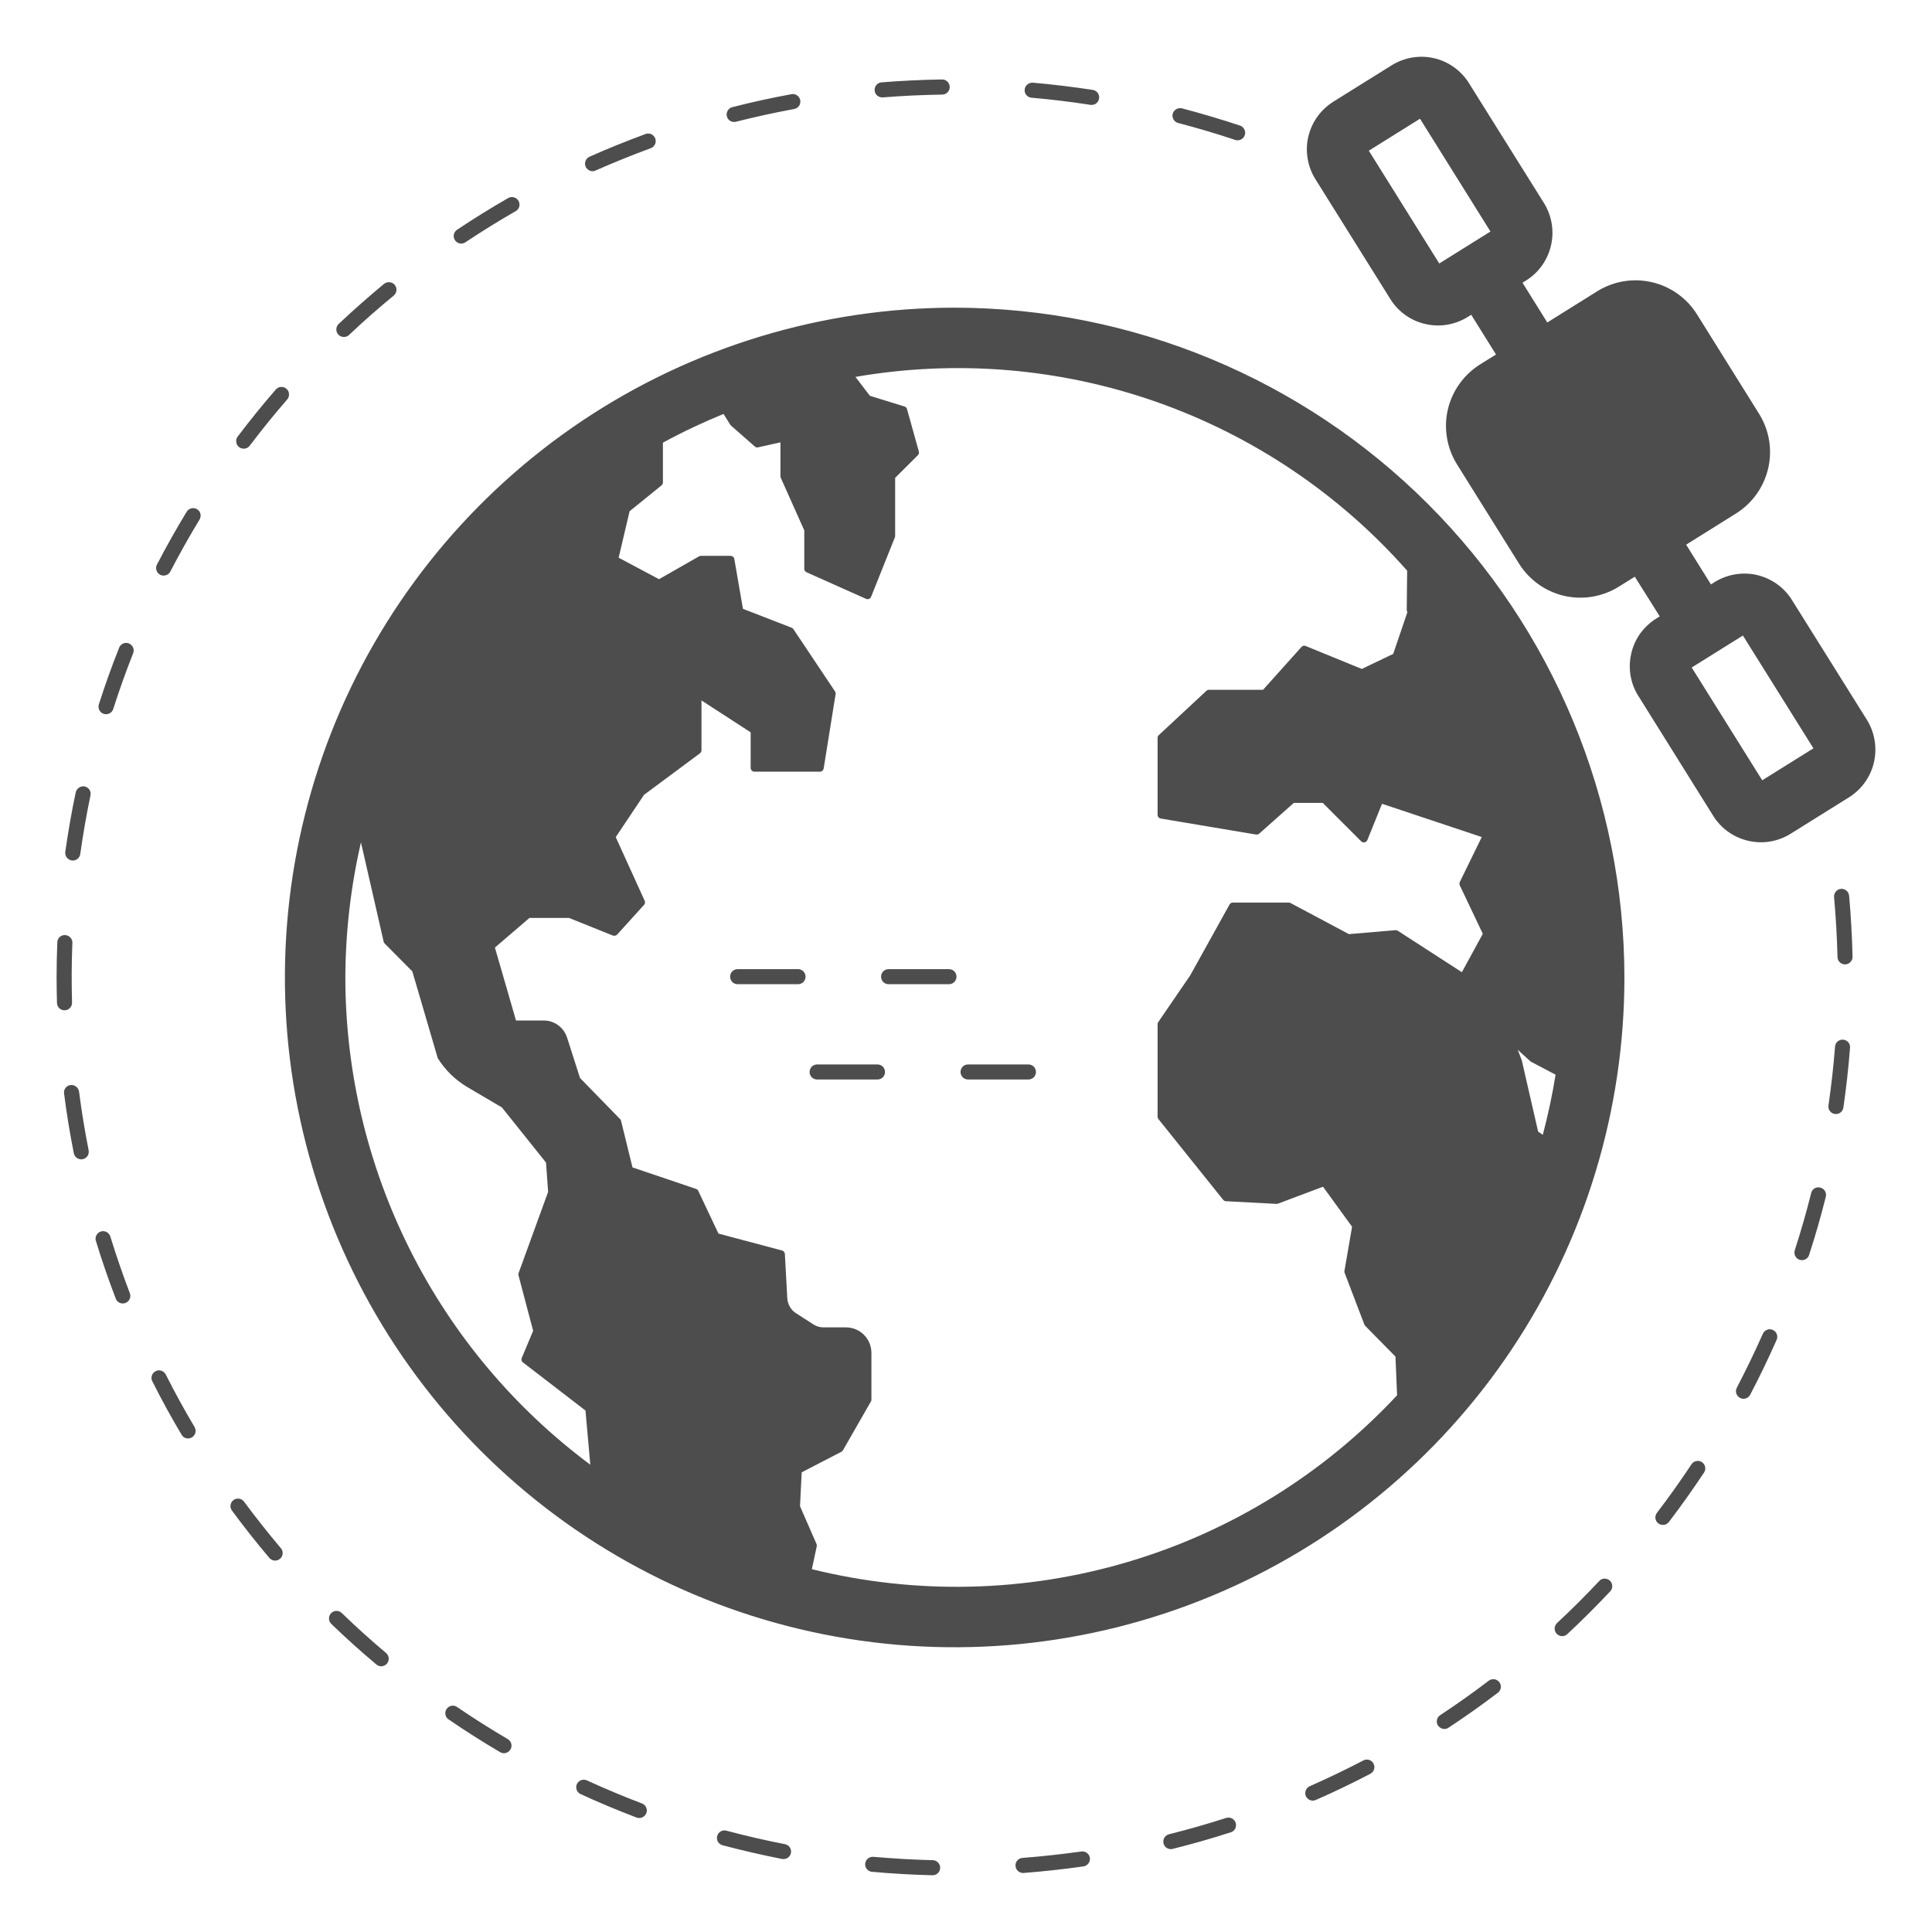        <svg width="24" height="24" viewBox="0 0 24 24" fill="none" xmlns="http://www.w3.org/2000/svg">
<g clip-path="url(#clip0_12504_12998)">
<path d="M11.859 3.822C10.214 3.822 8.605 4.31 7.237 5.224C5.869 6.139 4.802 7.438 4.172 8.958C3.543 10.479 3.378 12.152 3.699 13.765C4.02 15.379 4.812 16.862 5.976 18.026C7.139 19.189 8.622 19.982 10.236 20.303C11.85 20.624 13.523 20.459 15.043 19.829C16.563 19.2 17.863 18.133 18.777 16.765C19.691 15.397 20.179 13.788 20.179 12.143C20.177 9.937 19.299 7.822 17.74 6.262C16.18 4.702 14.065 3.825 11.859 3.822ZM4.29 12.143C4.292 11.578 4.357 11.014 4.484 10.464L4.766 11.698C4.767 11.706 4.772 11.714 4.778 11.72L5.122 12.067L5.438 13.145C5.53 13.293 5.657 13.417 5.807 13.505L6.235 13.757L6.783 14.442L6.809 14.806L6.442 15.815C6.439 15.824 6.439 15.834 6.441 15.843L6.623 16.532L6.481 16.87C6.478 16.879 6.477 16.89 6.48 16.9C6.482 16.91 6.488 16.919 6.497 16.925L7.273 17.522L7.333 18.195C6.39 17.493 5.623 16.58 5.095 15.529C4.567 14.478 4.291 13.319 4.29 12.143ZM19.012 13.185C19.015 13.188 19.019 13.19 19.022 13.191L19.324 13.35C19.284 13.601 19.23 13.851 19.165 14.097L19.107 14.057L18.904 13.171L18.854 13.041L19.012 13.185ZM18.42 11.6L18.16 12.077L17.365 11.563C17.356 11.557 17.346 11.554 17.335 11.555L16.757 11.604L16.03 11.217C16.023 11.214 16.015 11.212 16.007 11.212H15.315C15.307 11.212 15.298 11.214 15.291 11.218C15.284 11.223 15.278 11.229 15.274 11.236L14.785 12.117L14.388 12.697C14.383 12.705 14.38 12.714 14.38 12.723V13.872C14.38 13.883 14.384 13.893 14.39 13.901L15.195 14.905C15.2 14.91 15.205 14.914 15.211 14.917C15.216 14.92 15.223 14.922 15.229 14.922L15.857 14.955C15.864 14.955 15.87 14.954 15.876 14.952L16.435 14.742L16.796 15.239L16.701 15.788C16.7 15.796 16.701 15.805 16.704 15.813L16.949 16.455C16.952 16.461 16.955 16.466 16.96 16.471L17.335 16.852L17.355 17.333C16.445 18.308 15.292 19.023 14.014 19.402C12.735 19.782 11.379 19.813 10.085 19.493L10.146 19.209C10.148 19.2 10.147 19.189 10.143 19.18L9.938 18.711L9.959 18.29L10.453 18.034C10.461 18.029 10.467 18.023 10.472 18.015L10.818 17.411C10.822 17.404 10.825 17.396 10.825 17.388V16.805C10.825 16.721 10.791 16.641 10.732 16.581C10.672 16.522 10.592 16.489 10.508 16.489H10.227C10.184 16.489 10.141 16.476 10.104 16.452L9.888 16.313C9.856 16.293 9.83 16.265 9.812 16.233C9.793 16.201 9.782 16.165 9.78 16.128L9.75 15.577C9.749 15.567 9.746 15.558 9.739 15.55C9.733 15.542 9.725 15.537 9.715 15.534L8.925 15.324L8.674 14.793C8.671 14.787 8.668 14.782 8.663 14.778C8.658 14.774 8.653 14.771 8.647 14.769L7.857 14.502L7.715 13.923C7.713 13.915 7.709 13.908 7.703 13.902L7.205 13.391L7.044 12.888C7.024 12.827 6.985 12.773 6.933 12.735C6.881 12.697 6.819 12.677 6.754 12.677H6.41L6.148 11.771L6.577 11.403H7.069L7.614 11.622C7.623 11.625 7.633 11.626 7.642 11.623C7.651 11.621 7.66 11.617 7.666 11.61L8.001 11.24C8.007 11.233 8.011 11.225 8.012 11.216C8.013 11.206 8.012 11.197 8.008 11.189L7.649 10.399L8 9.874L8.695 9.358C8.701 9.353 8.705 9.348 8.709 9.341C8.712 9.335 8.714 9.328 8.714 9.32V8.701L9.325 9.097V9.539C9.325 9.551 9.33 9.563 9.338 9.572C9.347 9.581 9.359 9.586 9.372 9.586H10.185C10.197 9.586 10.207 9.582 10.216 9.575C10.224 9.567 10.23 9.557 10.232 9.546L10.38 8.623C10.382 8.611 10.379 8.599 10.373 8.589L9.855 7.814C9.849 7.806 9.841 7.8 9.832 7.797L9.229 7.563L9.122 6.944C9.12 6.933 9.114 6.923 9.106 6.916C9.097 6.909 9.087 6.905 9.076 6.905H8.706C8.697 6.905 8.689 6.908 8.682 6.912L8.187 7.195L7.685 6.928L7.821 6.351L8.217 6.03C8.223 6.025 8.227 6.02 8.23 6.013C8.233 6.007 8.235 6 8.235 5.993V5.499C8.479 5.366 8.731 5.247 8.988 5.142L9.071 5.275C9.074 5.279 9.077 5.283 9.08 5.286L9.376 5.546C9.382 5.551 9.388 5.555 9.395 5.557C9.403 5.559 9.41 5.559 9.417 5.557L9.695 5.495V5.916C9.695 5.923 9.696 5.929 9.699 5.935L9.991 6.589V7.065C9.991 7.074 9.993 7.083 9.998 7.09C10.003 7.098 10.01 7.104 10.018 7.108L10.758 7.439C10.764 7.442 10.771 7.443 10.777 7.443C10.784 7.443 10.79 7.442 10.795 7.44C10.801 7.438 10.806 7.434 10.811 7.429C10.815 7.425 10.819 7.42 10.821 7.414L11.117 6.674C11.119 6.668 11.12 6.662 11.12 6.656V5.936L11.403 5.654C11.408 5.648 11.413 5.64 11.415 5.632C11.417 5.624 11.416 5.616 11.414 5.608L11.267 5.081C11.264 5.073 11.26 5.066 11.255 5.061C11.249 5.055 11.242 5.051 11.235 5.049L10.806 4.917L10.627 4.682C11.88 4.465 13.168 4.572 14.367 4.993C15.567 5.415 16.638 6.136 17.48 7.089L17.475 7.579C17.476 7.589 17.478 7.597 17.483 7.605L17.307 8.123L16.917 8.31L16.22 8.025C16.211 8.021 16.201 8.02 16.192 8.022C16.182 8.024 16.174 8.03 16.167 8.037L15.69 8.569H15.019C15.007 8.569 14.995 8.573 14.987 8.581L14.395 9.132C14.39 9.136 14.386 9.141 14.384 9.147C14.381 9.153 14.38 9.16 14.38 9.166V10.122C14.38 10.133 14.384 10.144 14.391 10.152C14.398 10.161 14.408 10.166 14.419 10.168L15.603 10.367C15.61 10.368 15.617 10.367 15.623 10.365C15.63 10.364 15.636 10.36 15.642 10.356L16.072 9.974H16.432L16.909 10.451C16.915 10.457 16.921 10.46 16.929 10.463C16.936 10.465 16.944 10.465 16.951 10.464C16.959 10.462 16.966 10.459 16.972 10.454C16.978 10.449 16.983 10.443 16.986 10.435L17.168 9.985L18.407 10.398L18.134 10.957C18.131 10.963 18.13 10.97 18.13 10.977C18.13 10.984 18.131 10.991 18.134 10.998L18.42 11.6ZM10.007 12.133C10.007 12.158 9.997 12.181 9.98 12.199C9.962 12.217 9.938 12.226 9.914 12.226H9.164C9.139 12.226 9.115 12.217 9.097 12.199C9.08 12.181 9.07 12.158 9.07 12.133C9.07 12.108 9.08 12.084 9.097 12.066C9.115 12.049 9.139 12.039 9.164 12.039H9.914C9.938 12.039 9.962 12.049 9.98 12.066C9.997 12.084 10.007 12.108 10.007 12.133ZM11.882 12.133C11.882 12.158 11.872 12.181 11.855 12.199C11.837 12.217 11.813 12.226 11.789 12.226H11.039C11.014 12.226 10.99 12.217 10.972 12.199C10.955 12.181 10.945 12.158 10.945 12.133C10.945 12.108 10.955 12.084 10.972 12.066C10.99 12.049 11.014 12.039 11.039 12.039H11.789C11.813 12.039 11.837 12.049 11.855 12.066C11.872 12.084 11.882 12.108 11.882 12.133ZM12.869 13.317C12.869 13.341 12.859 13.365 12.842 13.383C12.824 13.4 12.8 13.41 12.775 13.41H12.025C12.001 13.41 11.977 13.4 11.959 13.383C11.942 13.365 11.932 13.341 11.932 13.317C11.932 13.292 11.942 13.268 11.959 13.25C11.977 13.233 12.001 13.223 12.025 13.223H12.775C12.8 13.223 12.824 13.233 12.842 13.25C12.859 13.268 12.869 13.292 12.869 13.317ZM10.994 13.317C10.994 13.341 10.984 13.365 10.967 13.383C10.949 13.4 10.925 13.41 10.9 13.41H10.15C10.126 13.41 10.102 13.4 10.084 13.383C10.067 13.365 10.057 13.341 10.057 13.317C10.057 13.292 10.067 13.268 10.084 13.25C10.102 13.233 10.126 13.223 10.15 13.223H10.9C10.925 13.223 10.949 13.233 10.967 13.25C10.984 13.268 10.994 13.292 10.994 13.317ZM1.124 9.88C1.074 10.122 1.031 10.365 0.997 10.609C0.994 10.631 0.983 10.652 0.966 10.667C0.949 10.681 0.927 10.69 0.904 10.69C0.9 10.69 0.896 10.689 0.891 10.689C0.867 10.685 0.845 10.672 0.83 10.653C0.815 10.633 0.808 10.608 0.811 10.583C0.846 10.336 0.889 10.086 0.941 9.842C0.947 9.818 0.961 9.797 0.982 9.784C1.003 9.77 1.028 9.765 1.052 9.769C1.076 9.775 1.097 9.789 1.111 9.81C1.125 9.831 1.129 9.856 1.124 9.88ZM0.982 13.56C1.013 13.802 1.053 14.047 1.101 14.289C1.103 14.302 1.103 14.314 1.101 14.326C1.099 14.338 1.094 14.35 1.087 14.36C1.08 14.37 1.071 14.379 1.061 14.386C1.051 14.393 1.039 14.397 1.027 14.4C1.021 14.401 1.015 14.401 1.008 14.402C0.987 14.401 0.966 14.394 0.949 14.38C0.933 14.366 0.921 14.347 0.917 14.326C0.868 14.08 0.827 13.83 0.796 13.584C0.794 13.571 0.795 13.559 0.798 13.547C0.801 13.535 0.807 13.524 0.814 13.514C0.822 13.505 0.831 13.496 0.842 13.49C0.853 13.484 0.865 13.48 0.877 13.479C0.901 13.476 0.926 13.483 0.945 13.498C0.965 13.513 0.978 13.535 0.982 13.56ZM0.801 12.55C0.777 12.55 0.753 12.541 0.736 12.524C0.718 12.507 0.708 12.483 0.708 12.459C0.705 12.354 0.703 12.248 0.703 12.143C0.703 11.997 0.706 11.851 0.712 11.706C0.712 11.694 0.715 11.682 0.72 11.67C0.725 11.659 0.732 11.649 0.741 11.64C0.75 11.632 0.761 11.626 0.773 11.621C0.784 11.617 0.797 11.616 0.809 11.616C0.822 11.617 0.834 11.62 0.845 11.625C0.856 11.63 0.866 11.637 0.874 11.646C0.883 11.655 0.889 11.666 0.894 11.678C0.898 11.689 0.9 11.701 0.899 11.714C0.889 11.96 0.888 12.207 0.895 12.454C0.895 12.466 0.893 12.479 0.889 12.49C0.885 12.502 0.878 12.512 0.869 12.521C0.861 12.53 0.851 12.537 0.839 12.543C0.828 12.547 0.816 12.55 0.804 12.55H0.801ZM2.448 6.325C2.458 6.332 2.467 6.34 2.475 6.35C2.482 6.36 2.487 6.372 2.49 6.384C2.493 6.396 2.493 6.408 2.491 6.42C2.489 6.432 2.485 6.444 2.479 6.454C2.351 6.665 2.23 6.88 2.116 7.099C2.108 7.115 2.096 7.128 2.082 7.136C2.067 7.145 2.05 7.15 2.033 7.15C2.018 7.15 2.003 7.147 1.99 7.14C1.979 7.134 1.969 7.126 1.961 7.117C1.953 7.107 1.947 7.096 1.944 7.085C1.94 7.073 1.938 7.061 1.939 7.048C1.941 7.036 1.944 7.024 1.95 7.013C2.065 6.791 2.189 6.571 2.319 6.357C2.332 6.336 2.352 6.321 2.376 6.315C2.401 6.309 2.426 6.313 2.448 6.325ZM2.417 17.727C2.423 17.738 2.427 17.75 2.429 17.762C2.431 17.774 2.43 17.787 2.427 17.798C2.424 17.81 2.419 17.822 2.411 17.831C2.404 17.841 2.395 17.85 2.384 17.856C2.374 17.862 2.362 17.866 2.35 17.868C2.338 17.87 2.325 17.869 2.313 17.866C2.301 17.863 2.29 17.858 2.28 17.851C2.27 17.843 2.262 17.834 2.256 17.823C2.128 17.608 2.007 17.388 1.895 17.164C1.888 17.153 1.884 17.14 1.882 17.128C1.881 17.115 1.882 17.102 1.886 17.09C1.889 17.078 1.896 17.066 1.904 17.056C1.912 17.047 1.922 17.039 1.934 17.033C1.945 17.027 1.957 17.024 1.97 17.023C1.983 17.022 1.996 17.024 2.008 17.029C2.02 17.033 2.031 17.04 2.04 17.049C2.049 17.057 2.057 17.068 2.062 17.08C2.171 17.297 2.291 17.515 2.417 17.727ZM1.656 8.11C1.565 8.339 1.482 8.572 1.407 8.807C1.401 8.826 1.389 8.843 1.373 8.854C1.357 8.866 1.338 8.872 1.318 8.872C1.308 8.872 1.298 8.871 1.289 8.868C1.265 8.86 1.246 8.844 1.234 8.822C1.223 8.8 1.221 8.774 1.228 8.75C1.304 8.512 1.389 8.274 1.482 8.041C1.492 8.019 1.51 8.002 1.532 7.993C1.554 7.984 1.579 7.984 1.601 7.993C1.623 8.002 1.641 8.019 1.652 8.041C1.662 8.062 1.663 8.087 1.656 8.11ZM1.372 15.365C1.444 15.599 1.525 15.834 1.613 16.065C1.617 16.076 1.619 16.088 1.619 16.101C1.619 16.113 1.616 16.125 1.611 16.136C1.606 16.148 1.599 16.158 1.59 16.166C1.581 16.175 1.57 16.181 1.559 16.186C1.548 16.19 1.537 16.192 1.525 16.192C1.506 16.192 1.488 16.186 1.472 16.176C1.457 16.165 1.445 16.15 1.438 16.132C1.348 15.898 1.266 15.66 1.193 15.42C1.188 15.408 1.186 15.396 1.187 15.383C1.188 15.37 1.191 15.358 1.197 15.346C1.202 15.335 1.21 15.325 1.22 15.316C1.23 15.308 1.241 15.302 1.253 15.298C1.265 15.294 1.278 15.293 1.291 15.294C1.304 15.296 1.316 15.3 1.327 15.306C1.338 15.312 1.348 15.321 1.355 15.331C1.363 15.341 1.369 15.353 1.372 15.365ZM3.489 19.232C3.505 19.25 3.513 19.275 3.511 19.3C3.509 19.325 3.498 19.348 3.478 19.364C3.459 19.38 3.435 19.388 3.41 19.386C3.385 19.384 3.362 19.372 3.346 19.353C3.184 19.162 3.029 18.965 2.88 18.763C2.866 18.743 2.86 18.718 2.864 18.694C2.868 18.67 2.881 18.649 2.901 18.634C2.92 18.62 2.945 18.613 2.969 18.617C2.993 18.62 3.015 18.633 3.03 18.652C3.177 18.851 3.332 19.046 3.489 19.232ZM7.275 2.071C7.27 2.059 7.268 2.047 7.267 2.035C7.267 2.023 7.269 2.01 7.274 1.999C7.278 1.988 7.285 1.977 7.293 1.968C7.302 1.959 7.312 1.952 7.323 1.947C7.55 1.846 7.784 1.751 8.019 1.665C8.031 1.66 8.043 1.658 8.055 1.659C8.068 1.659 8.08 1.662 8.091 1.667C8.102 1.673 8.112 1.68 8.12 1.689C8.129 1.698 8.135 1.709 8.14 1.72C8.144 1.732 8.146 1.744 8.145 1.756C8.145 1.769 8.142 1.781 8.137 1.792C8.132 1.803 8.124 1.813 8.115 1.822C8.106 1.83 8.095 1.837 8.084 1.841C7.853 1.926 7.623 2.019 7.399 2.118C7.387 2.124 7.374 2.127 7.361 2.127C7.343 2.127 7.325 2.121 7.31 2.111C7.295 2.101 7.283 2.087 7.275 2.071ZM10.865 1.123C10.863 1.099 10.871 1.074 10.887 1.055C10.903 1.036 10.926 1.025 10.951 1.023C11.198 1.003 11.451 0.991 11.702 0.987H11.703C11.728 0.987 11.752 0.997 11.77 1.014C11.787 1.032 11.797 1.056 11.798 1.081C11.798 1.105 11.788 1.129 11.771 1.147C11.753 1.165 11.729 1.175 11.704 1.175C11.457 1.179 11.209 1.19 10.966 1.21H10.958C10.935 1.21 10.912 1.201 10.895 1.185C10.877 1.169 10.867 1.147 10.865 1.123ZM9.029 1.444C9.023 1.42 9.027 1.395 9.04 1.374C9.052 1.352 9.073 1.337 9.097 1.331C9.34 1.269 9.585 1.215 9.832 1.17C9.844 1.167 9.856 1.168 9.868 1.17C9.88 1.173 9.892 1.178 9.902 1.185C9.912 1.192 9.921 1.201 9.927 1.211C9.934 1.221 9.939 1.233 9.941 1.245C9.943 1.257 9.943 1.27 9.94 1.282C9.938 1.294 9.933 1.305 9.926 1.315C9.919 1.325 9.91 1.334 9.9 1.341C9.889 1.347 9.878 1.352 9.866 1.354C9.621 1.399 9.378 1.453 9.143 1.512C9.136 1.514 9.128 1.515 9.12 1.515C9.099 1.515 9.079 1.508 9.062 1.496C9.046 1.483 9.034 1.465 9.029 1.444ZM12.729 1.113C12.731 1.088 12.743 1.066 12.762 1.05C12.781 1.034 12.805 1.026 12.83 1.027C13.081 1.049 13.332 1.08 13.577 1.117C13.6 1.122 13.621 1.134 13.635 1.152C13.649 1.171 13.656 1.194 13.654 1.217C13.652 1.24 13.642 1.262 13.625 1.278C13.608 1.294 13.586 1.303 13.563 1.303C13.558 1.304 13.553 1.303 13.549 1.303C13.305 1.265 13.06 1.235 12.814 1.214C12.789 1.212 12.766 1.2 12.75 1.181C12.734 1.162 12.726 1.138 12.729 1.113ZM2.971 5.555C2.951 5.54 2.938 5.518 2.935 5.493C2.931 5.468 2.937 5.444 2.952 5.424C3.102 5.226 3.261 5.029 3.426 4.839C3.434 4.829 3.444 4.822 3.455 4.816C3.466 4.811 3.478 4.807 3.49 4.807C3.503 4.806 3.515 4.807 3.527 4.811C3.538 4.815 3.549 4.821 3.558 4.829C3.568 4.837 3.575 4.847 3.581 4.858C3.586 4.869 3.59 4.881 3.59 4.893C3.591 4.906 3.59 4.918 3.586 4.93C3.582 4.941 3.576 4.952 3.568 4.962C3.405 5.149 3.249 5.343 3.102 5.537C3.087 5.557 3.065 5.57 3.04 5.573C3.016 5.576 2.991 5.57 2.971 5.555ZM5.652 2.984C5.645 2.974 5.64 2.962 5.638 2.95C5.635 2.938 5.635 2.926 5.638 2.914C5.64 2.902 5.645 2.89 5.652 2.88C5.659 2.87 5.668 2.861 5.678 2.854C5.886 2.715 6.099 2.583 6.317 2.458C6.338 2.447 6.363 2.445 6.386 2.452C6.41 2.459 6.429 2.474 6.441 2.495C6.453 2.516 6.457 2.541 6.451 2.564C6.445 2.588 6.431 2.608 6.41 2.621C6.198 2.742 5.987 2.873 5.781 3.01C5.761 3.024 5.735 3.029 5.711 3.024C5.687 3.019 5.665 3.005 5.652 2.984V2.984ZM4.203 4.157C4.195 4.148 4.188 4.137 4.184 4.126C4.179 4.114 4.177 4.102 4.178 4.09C4.178 4.077 4.181 4.065 4.186 4.054C4.191 4.043 4.198 4.033 4.207 4.024C4.389 3.853 4.578 3.686 4.771 3.526C4.781 3.519 4.792 3.513 4.804 3.509C4.816 3.506 4.828 3.504 4.84 3.506C4.853 3.507 4.864 3.51 4.875 3.516C4.886 3.522 4.896 3.53 4.904 3.539C4.912 3.549 4.917 3.56 4.921 3.572C4.925 3.584 4.926 3.596 4.925 3.608C4.923 3.62 4.92 3.632 4.914 3.643C4.908 3.654 4.9 3.664 4.891 3.672C4.701 3.828 4.514 3.992 4.336 4.161C4.318 4.178 4.294 4.187 4.269 4.186C4.244 4.185 4.22 4.175 4.203 4.157ZM14.568 1.413C14.575 1.389 14.59 1.369 14.612 1.356C14.633 1.344 14.659 1.34 14.683 1.346C14.923 1.409 15.165 1.481 15.404 1.56C15.425 1.567 15.443 1.582 15.454 1.601C15.466 1.62 15.47 1.642 15.467 1.664C15.463 1.686 15.452 1.706 15.435 1.721C15.418 1.735 15.396 1.743 15.374 1.743C15.364 1.743 15.354 1.742 15.344 1.738C15.11 1.66 14.874 1.59 14.636 1.528C14.623 1.525 14.612 1.519 14.602 1.512C14.593 1.504 14.584 1.495 14.578 1.484C14.572 1.474 14.568 1.462 14.566 1.45C14.564 1.437 14.565 1.425 14.568 1.413ZM9.825 23.019C9.821 23.04 9.81 23.059 9.793 23.073C9.776 23.087 9.755 23.094 9.733 23.094C9.727 23.095 9.721 23.094 9.715 23.093C9.469 23.044 9.224 22.988 8.982 22.924C8.969 22.921 8.957 22.916 8.947 22.909C8.936 22.902 8.927 22.892 8.92 22.882C8.913 22.871 8.909 22.858 8.907 22.846C8.905 22.833 8.906 22.82 8.909 22.808C8.912 22.795 8.918 22.784 8.926 22.773C8.934 22.763 8.944 22.755 8.955 22.749C8.967 22.743 8.979 22.739 8.992 22.738C9.005 22.737 9.018 22.739 9.03 22.743C9.271 22.807 9.514 22.863 9.751 22.909C9.763 22.911 9.775 22.916 9.785 22.923C9.795 22.929 9.804 22.938 9.811 22.948C9.818 22.959 9.823 22.97 9.825 22.982C9.828 22.994 9.828 23.006 9.825 23.019ZM21.142 18.163C21.162 18.177 21.177 18.198 21.182 18.223C21.187 18.247 21.182 18.272 21.168 18.293C21.029 18.502 20.884 18.707 20.732 18.906C20.724 18.916 20.715 18.924 20.704 18.931C20.694 18.937 20.682 18.941 20.67 18.942C20.658 18.944 20.645 18.943 20.633 18.94C20.621 18.937 20.61 18.932 20.6 18.924C20.591 18.917 20.582 18.907 20.576 18.897C20.57 18.886 20.566 18.874 20.564 18.862C20.563 18.85 20.563 18.837 20.567 18.826C20.57 18.814 20.575 18.802 20.583 18.793C20.733 18.597 20.877 18.394 21.012 18.19C21.026 18.169 21.047 18.155 21.071 18.15C21.096 18.145 21.121 18.149 21.142 18.163ZM18.625 20.896C18.64 20.916 18.647 20.941 18.644 20.965C18.64 20.99 18.628 21.012 18.608 21.027C18.409 21.178 18.203 21.325 17.994 21.462C17.979 21.472 17.961 21.478 17.943 21.478C17.922 21.478 17.903 21.471 17.887 21.459C17.87 21.447 17.858 21.43 17.852 21.411C17.847 21.392 17.847 21.371 17.854 21.352C17.861 21.333 17.874 21.317 17.891 21.306C18.096 21.171 18.299 21.027 18.494 20.878C18.514 20.863 18.539 20.857 18.564 20.86C18.588 20.864 18.61 20.877 18.625 20.896ZM22.023 16.521C22.045 16.531 22.063 16.549 22.072 16.573C22.081 16.596 22.08 16.621 22.07 16.644C21.969 16.873 21.859 17.101 21.743 17.323C21.737 17.334 21.73 17.344 21.72 17.353C21.711 17.361 21.7 17.367 21.688 17.371C21.676 17.375 21.663 17.377 21.651 17.376C21.638 17.375 21.626 17.371 21.615 17.365C21.604 17.359 21.594 17.351 21.586 17.341C21.578 17.332 21.572 17.32 21.568 17.308C21.565 17.296 21.564 17.283 21.565 17.271C21.567 17.258 21.571 17.246 21.577 17.235C21.691 17.017 21.799 16.793 21.899 16.568C21.904 16.557 21.911 16.547 21.92 16.538C21.929 16.53 21.939 16.523 21.951 16.519C21.962 16.514 21.975 16.512 21.987 16.512C21.999 16.513 22.011 16.516 22.023 16.521ZM19.998 19.635C20.007 19.644 20.015 19.654 20.02 19.665C20.025 19.676 20.028 19.689 20.028 19.701C20.029 19.713 20.027 19.725 20.022 19.737C20.018 19.748 20.011 19.759 20.003 19.768C19.832 19.95 19.653 20.129 19.47 20.299C19.461 20.308 19.451 20.314 19.439 20.319C19.428 20.323 19.415 20.325 19.403 20.325C19.391 20.324 19.379 20.322 19.367 20.316C19.356 20.311 19.346 20.304 19.338 20.295C19.329 20.286 19.323 20.275 19.318 20.264C19.314 20.252 19.312 20.24 19.312 20.228C19.313 20.215 19.316 20.203 19.321 20.192C19.326 20.181 19.333 20.171 19.342 20.162C19.522 19.995 19.698 19.819 19.866 19.64C19.874 19.631 19.884 19.623 19.895 19.618C19.907 19.613 19.919 19.61 19.931 19.61C19.943 19.61 19.956 19.612 19.967 19.616C19.979 19.62 19.989 19.627 19.998 19.635ZM22.971 11.132C22.993 11.382 23.007 11.635 23.013 11.884C23.013 11.896 23.011 11.908 23.007 11.92C23.002 11.931 22.995 11.942 22.987 11.951C22.979 11.96 22.968 11.967 22.957 11.972C22.946 11.977 22.933 11.979 22.921 11.98H22.919C22.895 11.98 22.871 11.97 22.854 11.953C22.836 11.936 22.826 11.913 22.826 11.888C22.82 11.642 22.806 11.395 22.784 11.149C22.782 11.137 22.783 11.124 22.786 11.112C22.79 11.099 22.795 11.088 22.803 11.078C22.811 11.068 22.821 11.059 22.832 11.053C22.843 11.047 22.856 11.043 22.868 11.042C22.881 11.041 22.894 11.042 22.906 11.046C22.918 11.05 22.929 11.057 22.939 11.065C22.948 11.073 22.956 11.084 22.962 11.095C22.967 11.107 22.97 11.12 22.971 11.132ZM22.681 14.866C22.62 15.11 22.551 15.351 22.473 15.59C22.467 15.609 22.455 15.625 22.439 15.637C22.423 15.648 22.404 15.654 22.384 15.654C22.374 15.654 22.365 15.653 22.355 15.65C22.332 15.642 22.312 15.625 22.301 15.603C22.29 15.581 22.288 15.555 22.295 15.532C22.371 15.297 22.44 15.058 22.499 14.821C22.502 14.809 22.507 14.797 22.514 14.787C22.522 14.777 22.531 14.769 22.541 14.762C22.552 14.756 22.564 14.752 22.576 14.75C22.588 14.749 22.601 14.749 22.613 14.753C22.637 14.759 22.658 14.774 22.67 14.795C22.683 14.817 22.687 14.842 22.681 14.866ZM22.982 13.012C22.963 13.262 22.935 13.511 22.899 13.759C22.896 13.781 22.885 13.802 22.868 13.816C22.851 13.831 22.829 13.839 22.807 13.839C22.802 13.839 22.797 13.839 22.793 13.838C22.768 13.835 22.746 13.821 22.731 13.802C22.717 13.782 22.71 13.757 22.714 13.732C22.749 13.488 22.777 13.243 22.796 12.997C22.798 12.973 22.811 12.951 22.829 12.936C22.848 12.921 22.872 12.913 22.896 12.915C22.92 12.917 22.942 12.928 22.959 12.946C22.975 12.964 22.983 12.988 22.982 13.012ZM8.029 22.524C8.022 22.541 8.01 22.557 7.994 22.567C7.979 22.578 7.96 22.584 7.941 22.584C7.929 22.584 7.918 22.582 7.907 22.578C7.673 22.489 7.441 22.392 7.213 22.287C7.202 22.282 7.191 22.275 7.183 22.266C7.175 22.257 7.168 22.246 7.164 22.235C7.16 22.223 7.158 22.211 7.158 22.199C7.158 22.186 7.161 22.174 7.166 22.163C7.172 22.152 7.179 22.142 7.188 22.133C7.197 22.125 7.207 22.118 7.219 22.114C7.231 22.11 7.243 22.108 7.255 22.108C7.267 22.109 7.28 22.112 7.291 22.117C7.516 22.22 7.746 22.316 7.974 22.403C7.998 22.412 8.016 22.429 8.027 22.452C8.037 22.475 8.038 22.5 8.029 22.524ZM4.798 20.536C4.816 20.552 4.827 20.575 4.829 20.599C4.83 20.623 4.823 20.647 4.807 20.666C4.791 20.684 4.769 20.696 4.745 20.699C4.721 20.701 4.697 20.694 4.678 20.679C4.486 20.518 4.298 20.349 4.119 20.176C4.109 20.167 4.102 20.157 4.096 20.146C4.09 20.134 4.087 20.122 4.087 20.109C4.086 20.096 4.088 20.084 4.093 20.072C4.097 20.06 4.104 20.049 4.113 20.04C4.122 20.031 4.132 20.023 4.144 20.018C4.156 20.014 4.168 20.011 4.181 20.011C4.194 20.011 4.206 20.014 4.218 20.019C4.23 20.024 4.24 20.032 4.249 20.041C4.425 20.211 4.61 20.378 4.798 20.536ZM11.679 23.204C11.678 23.228 11.668 23.252 11.651 23.269C11.633 23.286 11.61 23.295 11.585 23.295H11.583C11.332 23.289 11.082 23.275 10.832 23.252C10.82 23.251 10.808 23.248 10.797 23.242C10.786 23.236 10.777 23.228 10.769 23.219C10.761 23.209 10.755 23.198 10.751 23.187C10.748 23.175 10.746 23.163 10.748 23.15C10.75 23.126 10.763 23.103 10.781 23.088C10.8 23.072 10.825 23.064 10.849 23.066C11.092 23.087 11.34 23.102 11.588 23.108C11.613 23.108 11.636 23.119 11.653 23.137C11.67 23.155 11.68 23.179 11.679 23.204ZM6.308 21.604C6.325 21.614 6.339 21.63 6.347 21.649C6.355 21.668 6.356 21.689 6.351 21.709C6.345 21.729 6.333 21.747 6.317 21.759C6.301 21.772 6.281 21.779 6.26 21.779C6.243 21.779 6.227 21.774 6.213 21.766C5.996 21.639 5.784 21.504 5.577 21.362C5.566 21.356 5.556 21.347 5.549 21.337C5.542 21.326 5.536 21.314 5.534 21.302C5.531 21.289 5.531 21.276 5.533 21.264C5.536 21.252 5.541 21.24 5.548 21.229C5.555 21.219 5.564 21.21 5.575 21.203C5.586 21.196 5.598 21.192 5.611 21.189C5.623 21.188 5.636 21.188 5.648 21.191C5.661 21.194 5.672 21.2 5.682 21.208C5.885 21.346 6.095 21.479 6.308 21.604ZM13.539 23.079C13.542 23.104 13.536 23.128 13.521 23.148C13.506 23.168 13.484 23.181 13.46 23.185C13.212 23.22 12.96 23.248 12.711 23.267H12.704C12.68 23.265 12.658 23.255 12.642 23.239C12.625 23.222 12.616 23.2 12.615 23.176C12.614 23.152 12.622 23.13 12.637 23.112C12.653 23.094 12.674 23.082 12.697 23.08C12.943 23.061 13.188 23.034 13.432 23C13.445 22.998 13.457 22.998 13.469 23.002C13.481 23.005 13.492 23.01 13.502 23.017C13.512 23.025 13.52 23.034 13.527 23.044C13.533 23.055 13.537 23.067 13.539 23.079ZM17.062 21.908C17.068 21.919 17.071 21.931 17.073 21.943C17.074 21.956 17.072 21.968 17.069 21.98C17.065 21.992 17.059 22.003 17.051 22.012C17.043 22.021 17.033 22.029 17.022 22.035C16.801 22.151 16.573 22.26 16.345 22.36C16.333 22.365 16.32 22.368 16.308 22.368C16.286 22.368 16.265 22.36 16.249 22.347C16.232 22.333 16.221 22.315 16.216 22.294C16.212 22.273 16.215 22.251 16.225 22.232C16.234 22.213 16.25 22.198 16.27 22.189C16.495 22.09 16.717 21.983 16.936 21.869C16.958 21.857 16.983 21.855 17.007 21.862C17.031 21.87 17.051 21.886 17.062 21.908ZM15.35 22.643C15.354 22.655 15.355 22.667 15.354 22.68C15.354 22.692 15.35 22.704 15.345 22.715C15.339 22.726 15.331 22.735 15.322 22.744C15.312 22.752 15.302 22.758 15.29 22.761C15.05 22.839 14.806 22.908 14.566 22.968C14.559 22.97 14.551 22.971 14.544 22.971C14.521 22.97 14.499 22.962 14.482 22.947C14.465 22.932 14.454 22.911 14.452 22.888C14.449 22.866 14.454 22.843 14.467 22.824C14.48 22.805 14.499 22.792 14.521 22.786C14.757 22.727 14.996 22.659 15.232 22.583C15.256 22.576 15.282 22.578 15.303 22.589C15.325 22.6 15.342 22.62 15.35 22.643ZM23.192 8.943L22.26 7.453C22.212 7.375 22.148 7.308 22.074 7.255C21.999 7.202 21.915 7.164 21.826 7.143C21.736 7.122 21.644 7.12 21.554 7.135C21.463 7.15 21.377 7.183 21.299 7.231L21.254 7.26L20.946 6.766L21.565 6.379C21.767 6.253 21.911 6.051 21.965 5.818C22.019 5.586 21.978 5.341 21.851 5.139L21.08 3.904C20.953 3.702 20.752 3.559 20.519 3.505C20.287 3.452 20.043 3.492 19.84 3.619L19.221 4.006L18.913 3.512L18.958 3.484C19.115 3.386 19.226 3.229 19.267 3.049C19.309 2.869 19.277 2.68 19.18 2.523L18.248 1.033C18.2 0.955 18.136 0.888 18.062 0.835C17.987 0.781 17.903 0.743 17.814 0.723C17.725 0.702 17.632 0.7 17.542 0.715C17.452 0.73 17.365 0.763 17.288 0.811L16.562 1.264C16.485 1.313 16.417 1.376 16.364 1.451C16.311 1.525 16.273 1.609 16.252 1.699C16.231 1.788 16.229 1.88 16.244 1.971C16.259 2.061 16.292 2.148 16.34 2.225L17.272 3.716C17.37 3.873 17.526 3.984 17.706 4.025C17.887 4.067 18.076 4.035 18.233 3.937L18.276 3.91L18.584 4.404L18.384 4.528C18.183 4.655 18.039 4.857 17.985 5.089C17.932 5.321 17.973 5.565 18.099 5.768L18.87 7.002C18.997 7.204 19.198 7.348 19.431 7.402C19.663 7.455 19.907 7.414 20.109 7.288L20.308 7.164L20.618 7.657L20.574 7.684C20.496 7.733 20.429 7.796 20.375 7.87C20.322 7.945 20.284 8.029 20.264 8.119C20.243 8.208 20.24 8.3 20.255 8.391C20.27 8.481 20.303 8.568 20.352 8.645L21.283 10.136C21.381 10.293 21.538 10.404 21.718 10.445C21.898 10.487 22.087 10.455 22.244 10.357L22.97 9.904C23.126 9.806 23.237 9.65 23.279 9.47C23.32 9.29 23.289 9.1 23.192 8.943ZM17.879 3.273L17.004 1.872L17.64 1.475L18.515 2.876L17.879 3.273ZM21.891 9.693L21.015 8.292L21.651 7.895L22.527 9.296L21.891 9.693Z" fill="#4D4D4D"/>
</g>
<defs>
<clipPath id="clip0_12504_12998">
<rect width="24" height="24" fill="white"/>
</clipPath>
</defs>
</svg>
